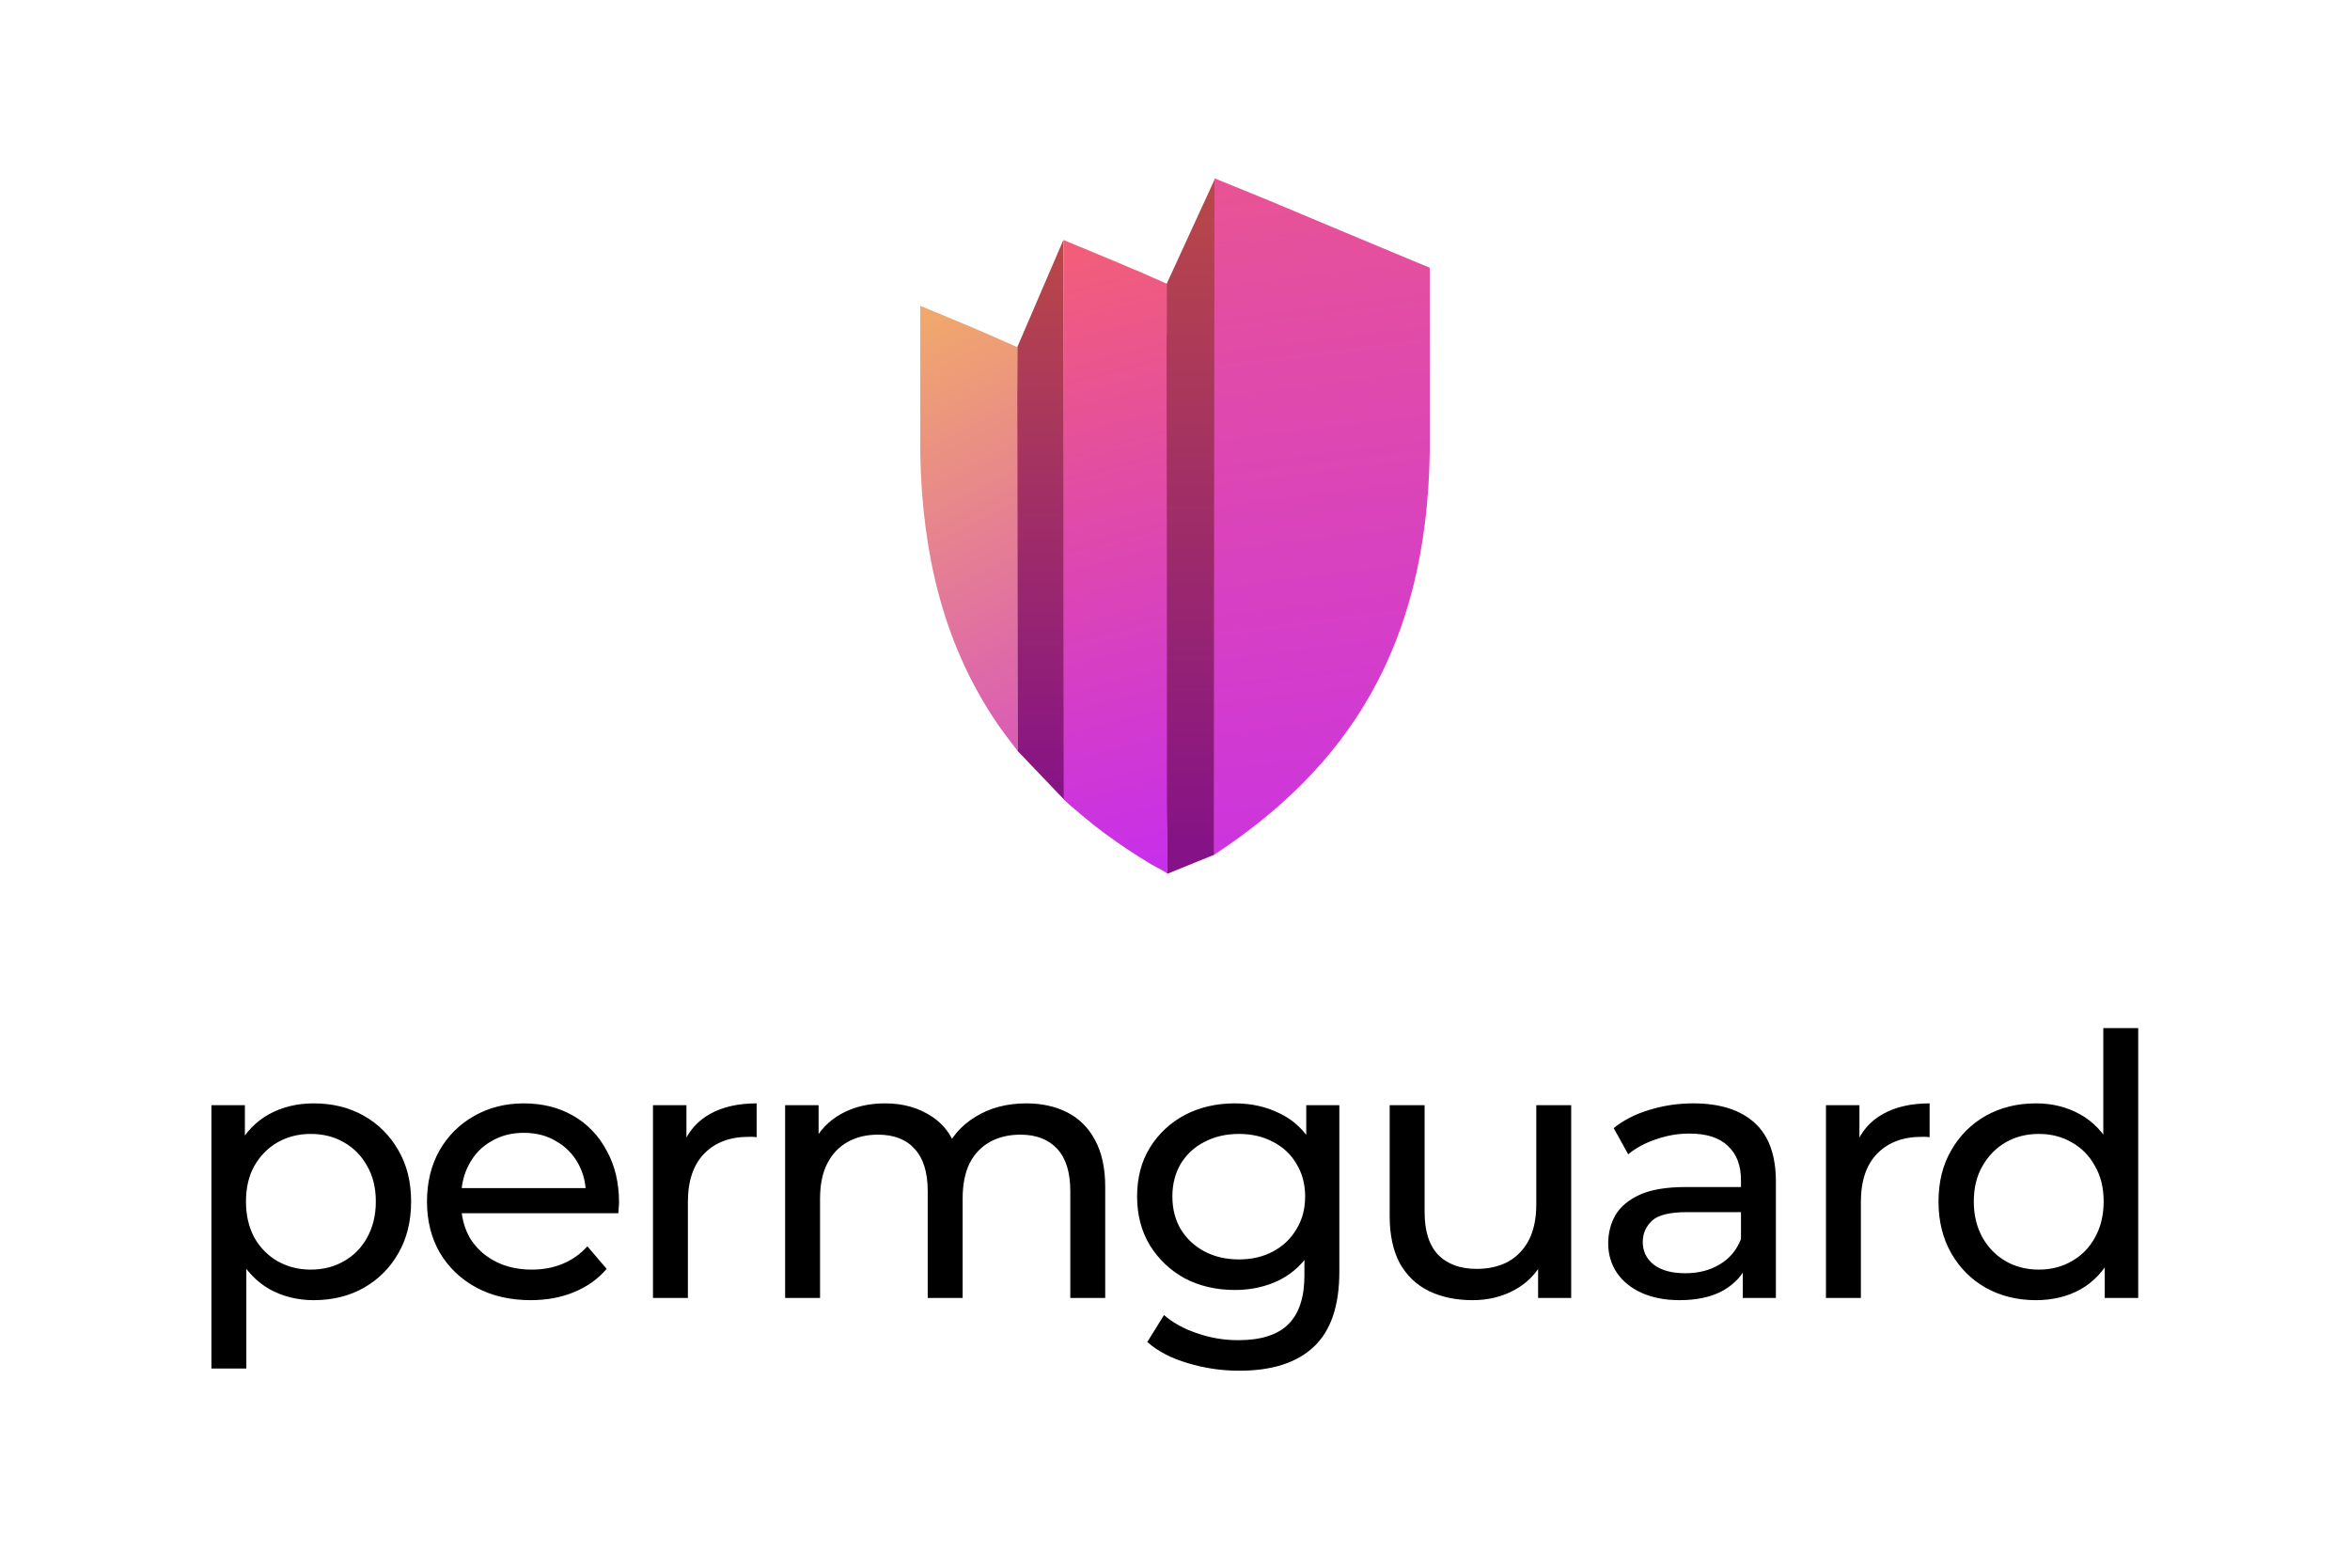 <svg width="1845" height="1231" viewBox="0 0 1845 1231" fill="none" xmlns="http://www.w3.org/2000/svg">
<rect width="1845" height="1231" fill="white"/>
<path d="M911.75 231.968L953.674 140.726V670.88L916.499 685.967C916.499 685.967 911.75 360.39 911.75 231.968Z" fill="url(#paint0_linear_44_485)"/>
<path d="M798.479 272.964L834.843 188.406L836.104 628.454L798.792 589.394C798.792 589.394 798.479 380.93 798.479 272.964Z" fill="url(#paint1_linear_44_485)"/>
<path d="M916.55 671.981L916.168 625.793C916.136 504.615 916.168 383.437 915.881 262.259L916.104 262.705V222.768L891.279 211.821L891.374 212.012C873.392 204.184 854.805 196.706 834.881 188.4V232.983C834.849 359.189 834.774 501.2 835.124 627.406C836.77 629.341 840.547 632.557 841.407 633.288C844.812 636.312 848.312 639.062 851.749 641.99C862.411 650.996 873.869 659.206 885.454 666.97C891.502 671.012 897.644 674.894 903.882 678.617C904.964 679.254 916.518 685.141 916.55 686C916.422 679.604 916.868 679.237 916.55 671.981Z" fill="url(#paint2_linear_44_485)"/>
<path d="M1122.5 210.167V355.562C1119.99 509.007 1057.42 602.729 952.928 671.241L953.498 140C969.761 146.619 984.656 152.57 999.456 158.743C1034.37 173.349 1069.22 188.083 1104.14 202.562C1110.25 205.108 1116.39 207.653 1122.5 210.167Z" fill="url(#paint3_linear_44_485)"/>
<path d="M798.822 496.44C798.822 493.958 798.822 491.476 798.822 488.994C798.822 451.921 798.822 415.199 798.79 378.635C798.79 377.331 798.79 376.058 798.79 374.753C798.79 365.684 798.758 356.614 798.758 347.577C798.758 340.163 798.726 332.748 798.726 325.397C798.726 322.438 798.726 319.478 798.726 316.519C798.726 313.082 798.726 309.677 798.694 306.272L798.758 306.527L798.981 272.732L793.793 270.377C793.793 270.377 793.793 270.377 793.761 270.345C793.634 270.282 793.507 270.218 793.347 270.154L790.101 268.659V268.722C768.14 258.858 745.766 249.725 722.5 240.051V355.533C723.869 438.556 742.615 504.077 776.129 557.57C782.685 567.976 785.677 572.144 793.093 581.882C793.284 582.136 798.535 589.074 798.79 589.296C798.79 563.33 798.79 537.077 798.79 510.76C798.822 505.987 798.822 501.213 798.822 496.44Z" fill="url(#paint4_linear_44_485)"/>
<path d="M246.233 1020.71C233.668 1020.71 222.15 1017.86 211.679 1012.15C201.398 1006.24 193.117 997.582 186.834 986.159C180.742 974.736 177.696 960.458 177.696 943.323C177.696 926.189 180.647 911.91 186.548 900.487C192.641 889.064 200.827 880.497 211.108 874.786C221.579 869.074 233.287 866.218 246.233 866.218C261.083 866.218 274.219 869.455 285.642 875.928C297.065 882.401 306.108 891.444 312.772 903.057C319.435 914.48 322.767 927.902 322.767 943.323C322.767 958.744 319.435 972.261 312.772 983.875C306.108 995.488 297.065 1004.53 285.642 1011C274.219 1017.48 261.083 1020.71 246.233 1020.71ZM165.987 1074.4V867.646H192.26V908.483L190.546 943.609L193.402 978.734V1074.4H165.987ZM243.949 996.725C253.658 996.725 262.32 994.536 269.936 990.157C277.741 985.778 283.834 979.591 288.212 971.595C292.782 963.408 295.066 953.985 295.066 943.323C295.066 932.471 292.782 923.143 288.212 915.337C283.834 907.341 277.741 901.154 269.936 896.775C262.32 892.396 253.658 890.207 243.949 890.207C234.429 890.207 225.767 892.396 217.961 896.775C210.346 901.154 204.254 907.341 199.685 915.337C195.306 923.143 193.117 932.471 193.117 943.323C193.117 953.985 195.306 963.408 199.685 971.595C204.254 979.591 210.346 985.778 217.961 990.157C225.767 994.536 234.429 996.725 243.949 996.725ZM416.618 1020.71C400.435 1020.71 386.156 1017.38 373.782 1010.72C361.597 1004.06 352.078 994.917 345.224 983.303C338.561 971.69 335.229 958.363 335.229 943.323C335.229 928.283 338.466 914.956 344.939 903.343C351.602 891.73 360.645 882.686 372.068 876.214C383.682 869.55 396.723 866.218 411.192 866.218C425.851 866.218 438.797 869.455 450.03 875.928C461.262 882.401 470.02 891.539 476.302 903.343C482.775 914.956 486.012 928.569 486.012 944.18C486.012 945.322 485.917 946.655 485.726 948.178C485.726 949.701 485.631 951.129 485.441 952.461H356.647V932.757H471.162L460.025 939.611C460.215 929.901 458.216 921.239 454.028 913.624C449.839 906.008 444.033 900.106 436.608 895.918C429.373 891.539 420.901 889.35 411.192 889.35C401.673 889.35 393.201 891.539 385.776 895.918C378.351 900.106 372.544 906.103 368.356 913.909C364.167 921.524 362.073 930.282 362.073 940.182V944.751C362.073 954.841 364.358 963.884 368.927 971.88C373.686 979.686 380.255 985.778 388.631 990.157C397.008 994.536 406.623 996.725 417.474 996.725C426.422 996.725 434.513 995.202 441.748 992.156C449.173 989.11 455.646 984.541 461.167 978.449L476.302 996.154C469.449 1004.15 460.881 1010.24 450.601 1014.43C440.511 1018.62 429.183 1020.71 416.618 1020.71ZM512.657 1019V867.646H538.93V908.769L536.36 898.488C540.548 888.017 547.592 880.021 557.492 874.5C567.392 868.979 579.576 866.218 594.045 866.218V892.777C592.903 892.586 591.761 892.491 590.619 892.491C589.667 892.491 588.715 892.491 587.763 892.491C573.103 892.491 561.49 896.87 552.923 905.628C544.356 914.385 540.072 927.046 540.072 943.609V1019H512.657ZM805.746 866.218C817.931 866.218 828.687 868.598 838.016 873.358C847.345 878.117 854.579 885.352 859.72 895.061C865.05 904.771 867.716 917.05 867.716 931.9V1019H840.301V935.042C840.301 920.382 836.874 909.34 830.02 901.915C823.166 894.49 813.552 890.778 801.177 890.778C792.039 890.778 784.043 892.682 777.189 896.489C770.335 900.297 765.005 905.913 761.197 913.338C757.58 920.763 755.771 929.996 755.771 941.039V1019H728.356V935.042C728.356 920.382 724.929 909.34 718.076 901.915C711.412 894.49 701.798 890.778 689.233 890.778C680.285 890.778 672.384 892.682 665.53 896.489C658.676 900.297 653.346 905.913 649.538 913.338C645.73 920.763 643.827 929.996 643.827 941.039V1019H616.412V867.646H642.684V907.912L638.401 897.631C643.16 887.732 650.49 880.021 660.39 874.5C670.29 868.979 681.808 866.218 694.944 866.218C709.413 866.218 721.883 869.836 732.354 877.07C742.825 884.114 749.679 894.871 752.915 909.34L741.778 904.771C746.347 893.158 754.343 883.829 765.766 876.785C777.189 869.741 790.516 866.218 805.746 866.218ZM972.99 1076.11C959.092 1076.11 945.575 1074.12 932.438 1070.12C919.492 1066.31 908.926 1060.79 900.74 1053.55L913.876 1032.42C920.92 1038.51 929.582 1043.27 939.863 1046.7C950.144 1050.32 960.9 1052.13 972.133 1052.13C990.029 1052.13 1003.17 1047.94 1011.54 1039.56C1019.92 1031.18 1024.11 1018.43 1024.11 1001.29V969.31L1026.96 939.325L1025.54 909.054V867.646H1051.52V998.439C1051.52 1025.09 1044.86 1044.7 1031.53 1057.27C1018.21 1069.83 998.691 1076.11 972.99 1076.11ZM969.563 1012.72C954.903 1012.72 941.767 1009.67 930.154 1003.58C918.731 997.296 909.592 988.634 902.739 977.592C896.075 966.55 892.744 953.794 892.744 939.325C892.744 924.666 896.075 911.91 902.739 901.058C909.592 890.016 918.731 881.449 930.154 875.357C941.767 869.265 954.903 866.218 969.563 866.218C982.509 866.218 994.312 868.884 1004.97 874.214C1015.64 879.355 1024.11 887.351 1030.39 898.203C1036.86 909.054 1040.1 922.762 1040.1 939.325C1040.1 955.698 1036.86 969.31 1030.39 980.162C1024.11 991.014 1015.64 999.2 1004.97 1004.72C994.312 1010.05 982.509 1012.72 969.563 1012.72ZM972.704 988.729C982.794 988.729 991.742 986.635 999.548 982.447C1007.35 978.258 1013.45 972.452 1017.82 965.027C1022.39 957.602 1024.68 949.035 1024.68 939.325C1024.68 929.616 1022.39 921.048 1017.82 913.624C1013.45 906.199 1007.35 900.487 999.548 896.489C991.742 892.301 982.794 890.207 972.704 890.207C962.614 890.207 953.571 892.301 945.575 896.489C937.769 900.487 931.582 906.199 927.012 913.624C922.634 921.048 920.444 929.616 920.444 939.325C920.444 949.035 922.634 957.602 927.012 965.027C931.582 972.452 937.769 978.258 945.575 982.447C953.571 986.635 962.614 988.729 972.704 988.729ZM1156.16 1020.71C1143.22 1020.71 1131.8 1018.33 1121.9 1013.57C1112.19 1008.81 1104.57 1001.58 1099.05 991.871C1093.72 981.971 1091.05 969.596 1091.05 954.746V867.646H1118.47V951.605C1118.47 966.455 1121.99 977.592 1129.04 985.017C1136.27 992.442 1146.36 996.154 1159.31 996.154C1168.82 996.154 1177.11 994.25 1184.15 990.443C1191.19 986.445 1196.62 980.733 1200.43 973.308C1204.24 965.693 1206.14 956.555 1206.14 945.893V867.646H1233.55V1019H1207.57V978.163L1211.85 989.015C1206.9 999.105 1199.48 1006.91 1189.58 1012.43C1179.68 1017.95 1168.54 1020.71 1156.16 1020.71ZM1368.28 1019V987.016L1366.85 981.019V926.474C1366.85 914.861 1363.42 905.913 1356.57 899.63C1349.9 893.158 1339.81 889.921 1326.3 889.921C1317.35 889.921 1308.59 891.444 1300.02 894.49C1291.46 897.346 1284.22 901.249 1278.32 906.199L1266.9 885.637C1274.7 879.355 1284.03 874.595 1294.88 871.359C1305.93 867.932 1317.44 866.218 1329.44 866.218C1350.19 866.218 1366.18 871.264 1377.41 881.354C1388.65 891.444 1394.26 906.865 1394.26 927.617V1019H1368.28ZM1318.59 1020.71C1307.35 1020.71 1297.45 1018.81 1288.89 1015C1280.51 1011.19 1274.04 1005.96 1269.47 999.295C1264.9 992.442 1262.61 984.731 1262.61 976.164C1262.61 967.978 1264.52 960.553 1268.33 953.889C1272.32 947.226 1278.7 941.895 1287.46 937.897C1296.41 933.899 1308.4 931.9 1323.44 931.9H1371.42V951.605H1324.58C1310.88 951.605 1301.64 953.889 1296.88 958.459C1292.12 963.028 1289.74 968.549 1289.74 975.022C1289.74 982.447 1292.69 988.444 1298.6 993.013C1304.5 997.392 1312.68 999.581 1323.16 999.581C1333.44 999.581 1342.38 997.296 1350 992.727C1357.81 988.158 1363.42 981.495 1366.85 972.737L1372.27 991.585C1368.66 1000.53 1362.28 1007.67 1353.14 1013C1344 1018.14 1332.48 1020.71 1318.59 1020.71ZM1433.57 1019V867.646H1459.85V908.769L1457.28 898.488C1461.47 888.017 1468.51 880.021 1478.41 874.5C1488.31 868.979 1500.49 866.218 1514.96 866.218V892.777C1513.82 892.586 1512.68 892.491 1511.54 892.491C1510.58 892.491 1509.63 892.491 1508.68 892.491C1494.02 892.491 1482.41 896.87 1473.84 905.628C1465.27 914.385 1460.99 927.046 1460.99 943.609V1019H1433.57ZM1598.47 1020.71C1583.82 1020.71 1570.68 1017.48 1559.07 1011C1547.64 1004.53 1538.6 995.488 1531.94 983.875C1525.27 972.261 1521.94 958.744 1521.94 943.323C1521.94 927.902 1525.27 914.48 1531.94 903.057C1538.6 891.444 1547.64 882.401 1559.07 875.928C1570.68 869.455 1583.82 866.218 1598.47 866.218C1611.23 866.218 1622.75 869.074 1633.03 874.786C1643.31 880.497 1651.5 889.064 1657.59 900.487C1663.87 911.91 1667.01 926.189 1667.01 943.323C1667.01 960.458 1663.97 974.736 1657.87 986.159C1651.97 997.582 1643.88 1006.24 1633.6 1012.15C1623.32 1017.86 1611.61 1020.71 1598.47 1020.71ZM1600.76 996.725C1610.28 996.725 1618.85 994.536 1626.46 990.157C1634.27 985.778 1640.36 979.591 1644.74 971.595C1649.31 963.408 1651.59 953.985 1651.59 943.323C1651.59 932.471 1649.31 923.143 1644.74 915.337C1640.36 907.341 1634.27 901.154 1626.46 896.775C1618.85 892.396 1610.28 890.207 1600.76 890.207C1591.05 890.207 1582.39 892.396 1574.77 896.775C1567.16 901.154 1561.06 907.341 1556.5 915.337C1551.93 923.143 1549.64 932.471 1549.64 943.323C1549.64 953.985 1551.93 963.408 1556.5 971.595C1561.06 979.591 1567.16 985.778 1574.77 990.157C1582.39 994.536 1591.05 996.725 1600.76 996.725ZM1652.45 1019V978.163L1654.16 943.038L1651.31 907.912V807.105H1678.72V1019H1652.45Z" fill="black"/>
<defs>
<linearGradient id="paint0_linear_44_485" x1="932.863" y1="140.726" x2="932.863" y2="670.168" gradientUnits="userSpaceOnUse">
<stop stop-color="#B94848"/>
<stop offset="1" stop-color="#851287"/>
</linearGradient>
<linearGradient id="paint1_linear_44_485" x1="813.731" y1="188.403" x2="813.731" y2="633.509" gradientUnits="userSpaceOnUse">
<stop stop-color="#B94848"/>
<stop offset="1" stop-color="#851287"/>
</linearGradient>
<linearGradient id="paint2_linear_44_485" x1="875.7" y1="188.4" x2="1006.9" y2="686.045" gradientUnits="userSpaceOnUse">
<stop stop-color="#F25E79"/>
<stop offset="1" stop-color="#C52CF1"/>
</linearGradient>
<linearGradient id="paint3_linear_44_485" x1="953.499" y1="-6.743" x2="1037.89" y2="671.218" gradientUnits="userSpaceOnUse">
<stop stop-color="#F05C80"/>
<stop offset="1" stop-color="#CC34DF"/>
</linearGradient>
<linearGradient id="paint4_linear_44_485" x1="550.736" y1="102.738" x2="862.626" y2="724.213" gradientUnits="userSpaceOnUse">
<stop stop-color="#FFD83E"/>
<stop offset="1" stop-color="#D038D7"/>
</linearGradient>
</defs>
</svg>
